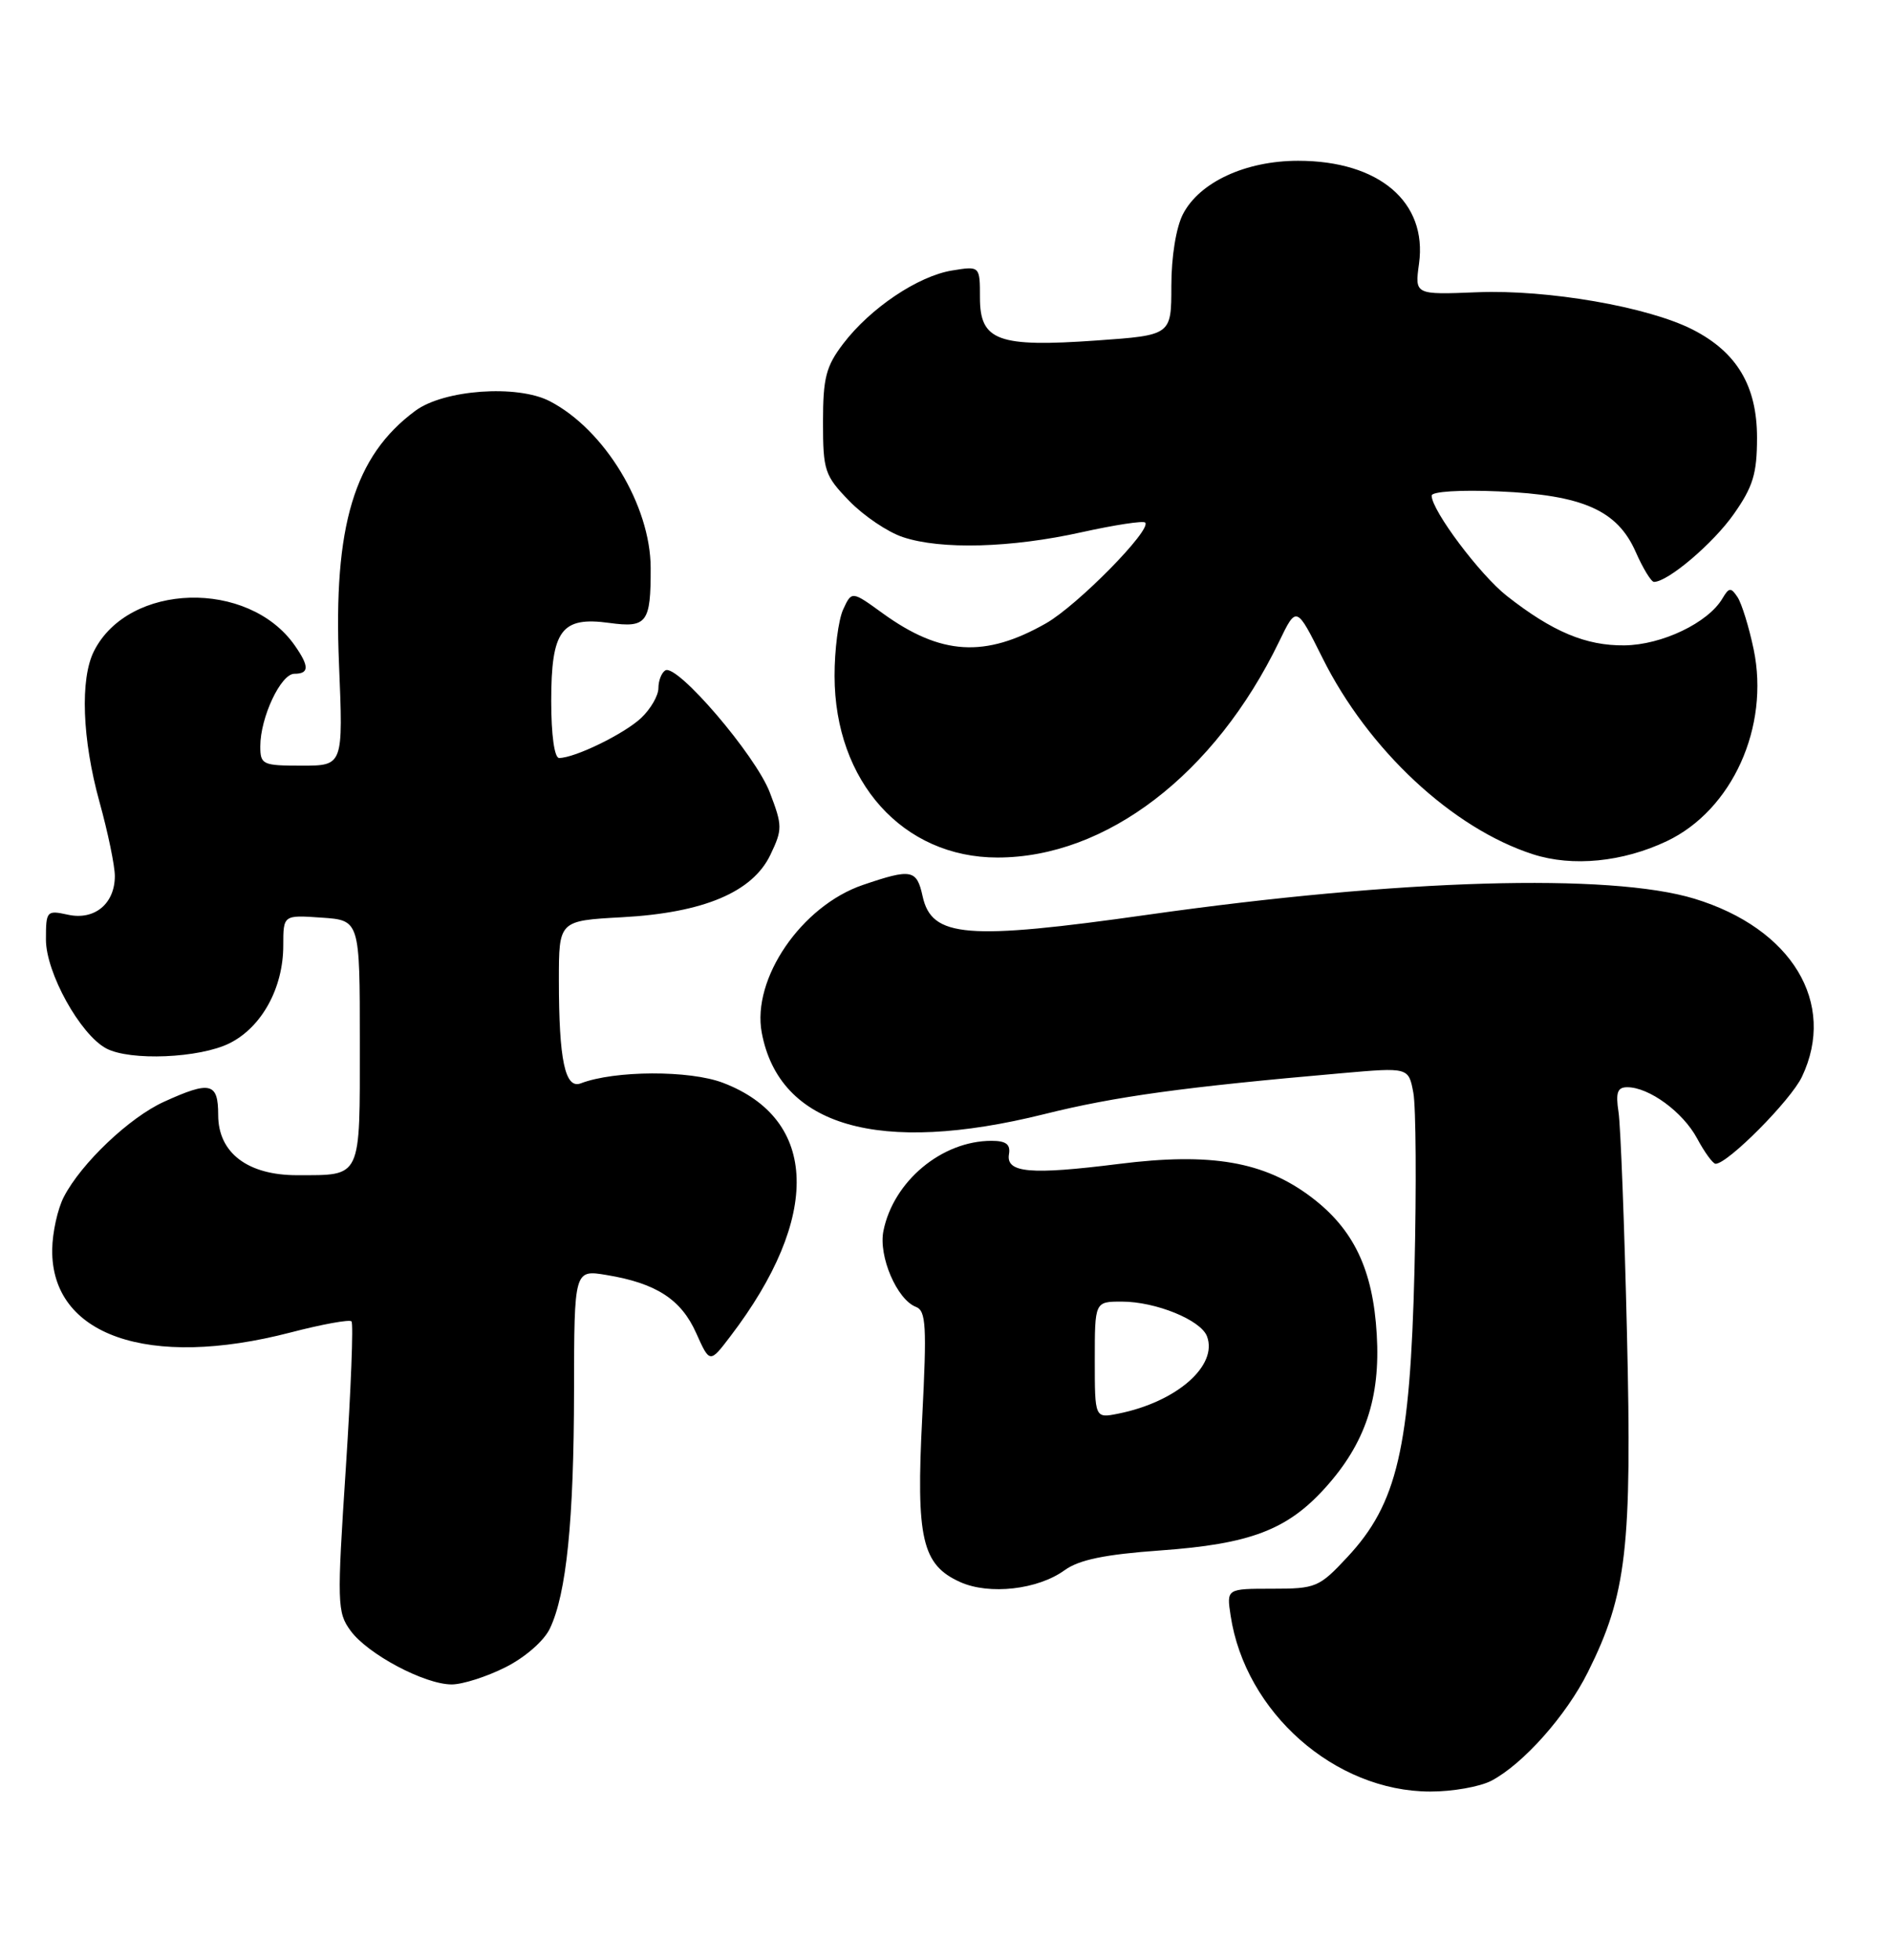 <?xml version="1.0" encoding="UTF-8" standalone="no"?>
<!DOCTYPE svg PUBLIC "-//W3C//DTD SVG 1.1//EN" "http://www.w3.org/Graphics/SVG/1.1/DTD/svg11.dtd" >
<svg xmlns="http://www.w3.org/2000/svg" xmlns:xlink="http://www.w3.org/1999/xlink" version="1.1" viewBox="0 0 247 256">
 <g >
 <path fill="currentColor"
d=" M 194.80 232.58 C 198.94 230.41 204.59 224.06 207.41 218.39 C 212.48 208.23 213.18 202.21 212.51 174.09 C 212.18 160.02 211.68 147.04 211.41 145.25 C 211.02 142.70 211.26 142.00 212.55 142.00 C 215.40 142.00 219.81 145.23 221.67 148.68 C 222.65 150.51 223.74 152.00 224.09 152.00 C 225.68 152.00 233.92 143.70 235.37 140.63 C 239.94 131.00 234.05 121.26 221.33 117.38 C 210.26 114.01 182.86 114.81 150.00 119.46 C 126.23 122.83 121.70 122.46 120.51 117.06 C 119.74 113.55 119.06 113.42 112.71 115.58 C 104.69 118.32 98.18 127.83 99.50 134.88 C 101.80 147.13 114.81 150.88 136.38 145.52 C 145.67 143.20 154.66 141.97 175.24 140.17 C 183.99 139.40 183.99 139.40 184.61 142.73 C 184.95 144.56 185.02 154.93 184.76 165.78 C 184.19 189.17 182.51 196.39 175.99 203.37 C 172.31 207.32 171.88 207.50 166.18 207.50 C 160.21 207.50 160.21 207.50 160.74 211.00 C 162.65 223.65 174.35 233.97 186.80 233.99 C 189.71 234.00 193.31 233.36 194.80 232.58 Z  M 66.04 217.75 C 68.60 216.46 71.07 214.30 71.83 212.69 C 73.99 208.15 74.96 198.58 74.98 181.66 C 75.00 165.82 75.00 165.82 79.25 166.53 C 85.71 167.60 88.97 169.71 90.93 174.10 C 92.71 178.07 92.71 178.07 95.41 174.52 C 107.28 158.96 106.91 146.19 94.45 141.43 C 90.10 139.76 80.29 139.80 75.87 141.49 C 73.81 142.29 73.00 138.47 73.00 128.00 C 73.00 120.25 73.00 120.25 81.25 119.80 C 91.91 119.22 98.31 116.52 100.64 111.62 C 102.21 108.33 102.21 107.83 100.55 103.50 C 98.69 98.62 88.41 86.63 86.90 87.56 C 86.40 87.87 86.00 88.91 86.00 89.88 C 86.00 90.86 84.98 92.61 83.74 93.78 C 81.52 95.86 75.08 99.00 73.03 99.00 C 72.42 99.00 72.00 96.01 72.00 91.57 C 72.00 82.29 73.33 80.50 79.59 81.36 C 84.50 82.03 85.01 81.35 84.99 74.17 C 84.97 66.01 78.97 56.11 71.81 52.40 C 67.56 50.20 57.97 50.89 54.24 53.66 C 46.26 59.57 43.52 68.67 44.28 86.74 C 44.83 100.00 44.83 100.00 39.42 100.00 C 34.29 100.00 34.00 99.87 34.00 97.47 C 34.00 93.70 36.68 88.00 38.45 88.00 C 40.40 88.00 40.41 87.03 38.50 84.30 C 32.44 75.65 16.81 76.08 12.28 85.03 C 10.44 88.66 10.73 96.56 13.00 104.76 C 14.10 108.73 15.00 113.07 15.00 114.42 C 15.00 118.04 12.34 120.23 8.88 119.47 C 6.09 118.86 6.00 118.97 6.00 122.72 C 6.00 127.04 10.47 135.11 13.87 136.93 C 16.98 138.59 26.08 138.21 30.00 136.25 C 34.19 134.15 37.00 129.04 37.00 123.50 C 37.00 119.50 37.00 119.50 42.00 119.85 C 47.00 120.19 47.00 120.19 47.00 136.13 C 47.00 154.13 47.31 153.47 38.82 153.49 C 32.35 153.50 28.50 150.57 28.50 145.63 C 28.50 141.39 27.48 141.14 21.42 143.90 C 16.92 145.94 10.61 151.93 8.34 156.32 C 7.53 157.88 6.85 160.96 6.82 163.18 C 6.66 174.43 19.37 178.86 37.96 174.03 C 42.07 172.96 45.64 172.31 45.91 172.58 C 46.18 172.84 45.84 181.47 45.17 191.75 C 44.01 209.41 44.04 210.59 45.78 212.97 C 48.01 216.04 55.46 220.00 59.00 220.00 C 60.42 220.00 63.58 218.99 66.04 217.75 Z  M 139.06 205.08 C 140.94 203.72 144.30 203.02 151.56 202.50 C 163.30 201.66 168.15 199.82 173.11 194.31 C 178.32 188.53 180.32 182.58 179.83 174.30 C 179.34 165.82 176.82 160.54 171.27 156.35 C 165.12 151.70 158.17 150.50 146.13 152.02 C 134.58 153.47 131.38 153.19 131.79 150.75 C 132.01 149.46 131.41 149.00 129.51 149.00 C 123.02 149.00 116.69 154.28 115.39 160.78 C 114.73 164.08 117.16 169.74 119.64 170.69 C 120.96 171.20 121.07 173.17 120.46 185.13 C 119.64 200.98 120.43 204.38 125.42 206.63 C 129.23 208.34 135.56 207.62 139.06 205.08 Z  M 217.72 109.86 C 226.26 105.80 231.17 94.94 229.06 84.81 C 228.45 81.89 227.50 78.83 226.96 78.00 C 226.09 76.69 225.84 76.71 224.98 78.17 C 223.10 81.35 217.08 84.23 212.19 84.29 C 207.15 84.35 202.78 82.51 196.83 77.84 C 193.31 75.08 187.00 66.66 187.00 64.73 C 187.00 64.20 190.77 63.96 195.75 64.18 C 206.75 64.65 211.26 66.64 213.66 72.10 C 214.61 74.25 215.68 76.00 216.04 76.00 C 217.86 76.00 223.77 70.98 226.46 67.15 C 228.98 63.57 229.50 61.86 229.50 57.16 C 229.50 50.41 226.87 45.99 221.08 43.04 C 215.25 40.07 202.17 37.80 192.96 38.17 C 184.79 38.50 184.79 38.50 185.35 34.44 C 186.46 26.39 180.13 21.00 169.56 21.00 C 162.70 21.00 156.68 23.79 154.52 27.96 C 153.62 29.70 153.00 33.53 153.00 37.34 C 153.00 43.78 153.00 43.78 143.25 44.47 C 130.36 45.38 128.00 44.52 128.00 38.89 C 128.00 34.74 128.00 34.74 124.36 35.33 C 119.92 36.05 113.68 40.24 110.14 44.89 C 107.89 47.84 107.50 49.34 107.50 55.12 C 107.50 61.47 107.71 62.11 110.93 65.43 C 112.81 67.37 115.96 69.50 117.93 70.15 C 122.91 71.82 132.10 71.56 141.30 69.51 C 145.60 68.56 149.32 67.99 149.58 68.25 C 150.49 69.16 140.74 79.07 136.63 81.41 C 128.66 85.95 122.88 85.59 115.28 80.09 C 111.25 77.17 111.25 77.17 110.12 79.63 C 109.51 80.99 109.00 84.89 109.01 88.30 C 109.03 102.08 117.93 112.00 130.29 112.00 C 144.50 112.00 158.69 101.12 167.07 83.81 C 169.34 79.11 169.34 79.11 172.74 85.93 C 178.71 97.93 189.72 108.19 200.25 111.58 C 205.41 113.24 211.97 112.59 217.72 109.86 Z  M 143.00 177.62 C 143.00 170.00 143.00 170.00 146.53 170.00 C 150.95 170.00 156.83 172.39 157.65 174.52 C 159.12 178.36 153.68 183.11 146.08 184.63 C 143.00 185.25 143.00 185.25 143.00 177.62 Z "/>
</g>
</svg>